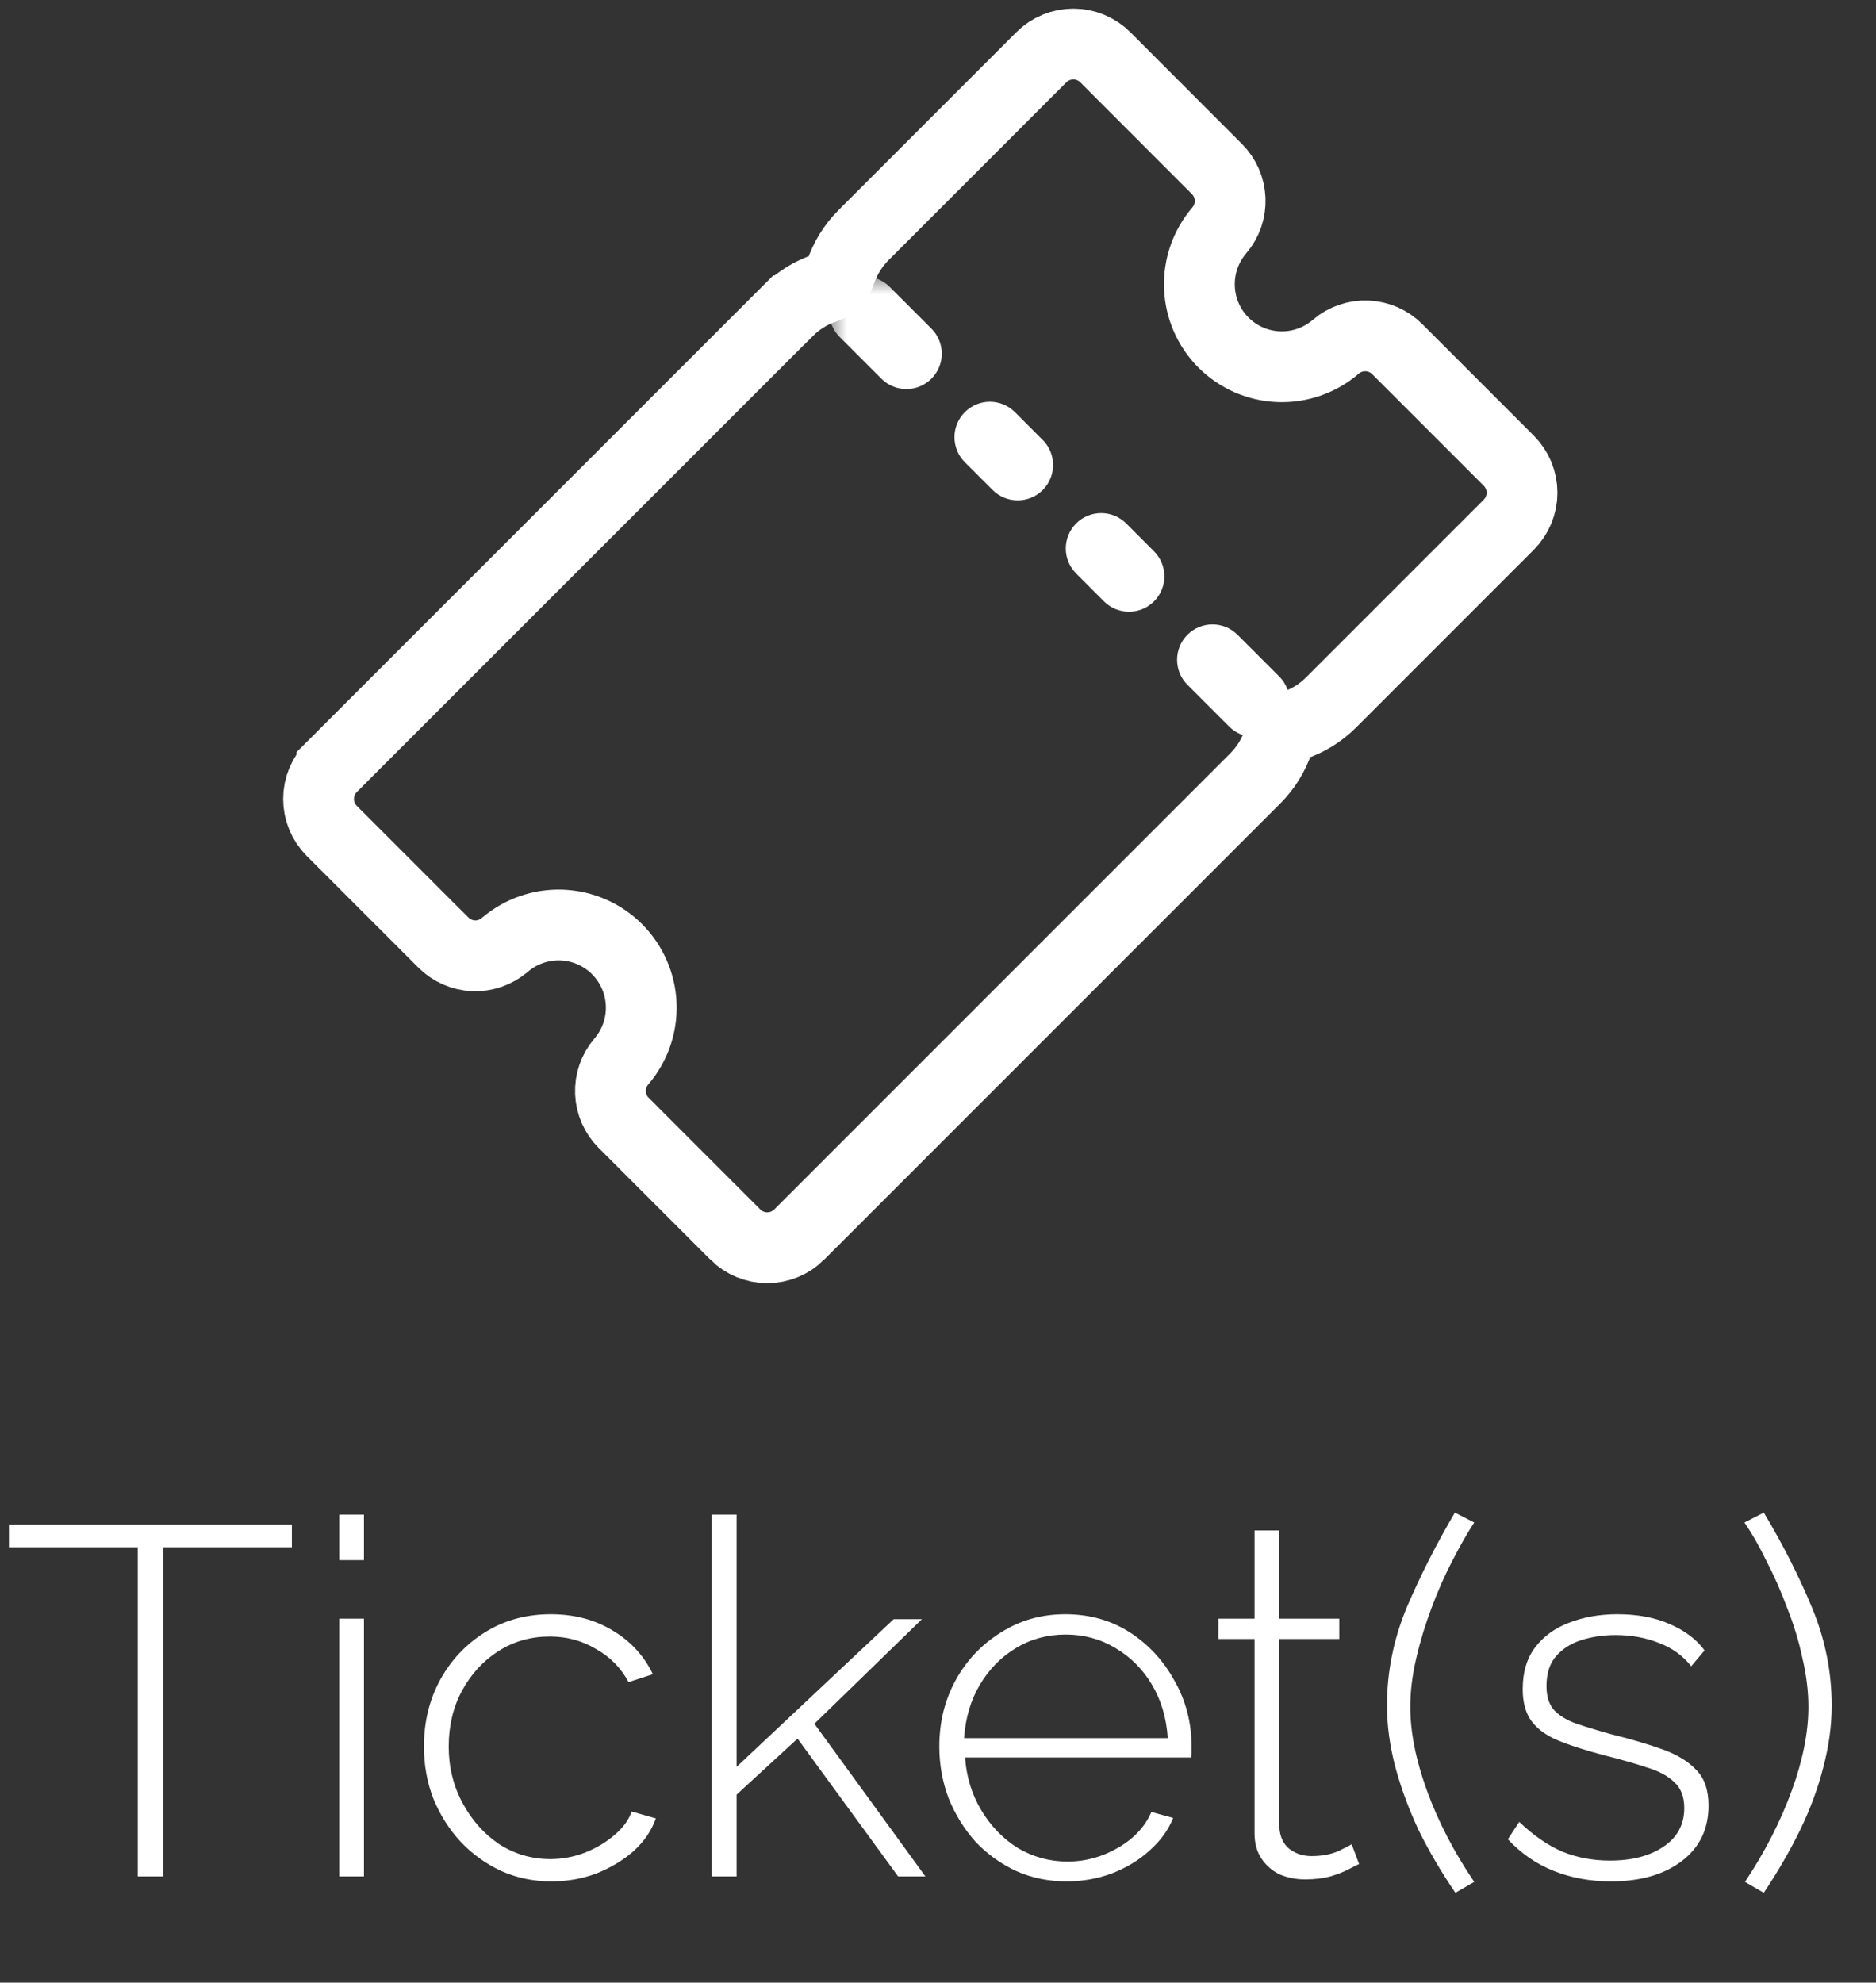 <svg width="53" height="56" viewBox="0 0 53 56" fill="none" xmlns="http://www.w3.org/2000/svg">
<rect x="0" y="0" width="53" height="56" fill="#333333" stroke="none"/>
<path d="M36.282 20.66C36.358 20.585 36.45 20.527 36.551 20.493C36.947 20.361 37.307 20.139 37.602 19.844C37.602 19.844 37.602 19.844 37.602 19.844L42.626 14.82L42.626 14.82C42.865 14.58 43 14.255 43 13.916C43 13.578 42.865 13.253 42.626 13.013L42.626 13.013L39.477 9.864C39.476 9.863 39.475 9.862 39.475 9.862C39.248 9.634 38.944 9.501 38.623 9.487C38.302 9.474 37.987 9.582 37.742 9.791L37.739 9.794C37.292 10.178 36.718 10.379 36.13 10.358C35.542 10.336 34.984 10.094 34.567 9.678C34.151 9.262 33.908 8.705 33.886 8.117C33.863 7.529 34.064 6.954 34.447 6.507L34.449 6.505C34.658 6.26 34.766 5.945 34.753 5.624C34.739 5.303 34.606 4.999 34.379 4.773C34.378 4.772 34.377 4.771 34.376 4.77L31.227 1.618L31.227 1.618C30.987 1.378 30.662 1.244 30.324 1.244C29.985 1.244 29.66 1.378 29.42 1.618L29.42 1.618L24.396 6.642C24.396 6.642 24.396 6.642 24.396 6.642C24.101 6.937 23.878 7.297 23.746 7.693L23.746 7.695C23.712 7.797 23.655 7.889 23.579 7.965C23.504 8.041 23.412 8.098 23.31 8.132C22.915 8.264 22.555 8.486 22.26 8.781L22.259 8.781L9.374 21.663L9.374 21.664C9.135 21.903 9 22.228 9 22.567C9 22.906 9.135 23.231 9.374 23.471L9.374 23.471L12.523 26.62C12.524 26.621 12.525 26.622 12.526 26.622C12.752 26.849 13.056 26.983 13.377 26.997C13.698 27.01 14.013 26.901 14.258 26.692L14.261 26.69C14.707 26.307 15.282 26.106 15.87 26.128C16.459 26.151 17.017 26.394 17.433 26.81C17.849 27.227 18.093 27.785 18.115 28.373C18.138 28.961 17.937 29.536 17.553 29.983L17.551 29.985C17.342 30.23 17.234 30.545 17.247 30.867C17.261 31.188 17.394 31.492 17.622 31.718C17.622 31.719 17.623 31.72 17.624 31.72L20.773 34.869L20.773 34.87C21.013 35.109 21.338 35.244 21.676 35.244C22.015 35.244 22.34 35.109 22.58 34.87L22.58 34.869L35.466 21.984L35.466 21.984C35.761 21.688 35.983 21.328 36.115 20.933L36.116 20.931C36.15 20.829 36.206 20.736 36.282 20.66Z" stroke="white" stroke-width="2" stroke-miterlimit="10"/>
<mask id="path-2-outside-1_125_727" maskUnits="userSpaceOnUse" x="23.428" y="7.81" width="14" height="14" fill="black">
<rect fill="white" x="23.428" y="7.81" width="14" height="14"/>
<path d="M25.607 9.989L24.428 8.81ZM28.752 13.133L27.965 12.348ZM31.896 16.279L31.11 15.492ZM35.434 19.816L34.254 18.636Z"/>
</mask>
<path d="M24.9 10.696C25.291 11.087 25.924 11.087 26.314 10.696C26.705 10.306 26.705 9.673 26.314 9.282L24.9 10.696ZM25.135 8.103C24.744 7.712 24.111 7.712 23.721 8.103C23.33 8.493 23.33 9.127 23.721 9.517L25.135 8.103ZM28.045 13.841C28.435 14.231 29.069 14.231 29.459 13.84C29.849 13.45 29.849 12.816 29.458 12.426L28.045 13.841ZM28.672 11.64C28.281 11.25 27.648 11.25 27.258 11.641C26.867 12.032 26.867 12.665 27.258 13.055L28.672 11.64ZM31.188 16.985C31.579 17.376 32.212 17.376 32.602 16.986C32.993 16.596 32.993 15.963 32.603 15.572L31.188 16.985ZM31.817 14.785C31.427 14.395 30.794 14.394 30.403 14.785C30.013 15.175 30.012 15.808 30.403 16.199L31.817 14.785ZM34.727 20.523C35.117 20.913 35.75 20.913 36.141 20.523C36.531 20.132 36.531 19.499 36.141 19.109L34.727 20.523ZM34.961 17.929C34.571 17.539 33.938 17.539 33.547 17.929C33.157 18.32 33.157 18.953 33.547 19.343L34.961 17.929ZM26.314 9.282L25.135 8.103L23.721 9.517L24.9 10.696L26.314 9.282ZM29.458 12.426L28.672 11.64L27.258 13.055L28.045 13.841L29.458 12.426ZM32.603 15.572L31.817 14.785L30.403 16.199L31.188 16.985L32.603 15.572ZM36.141 19.109L34.961 17.929L33.547 19.343L34.727 20.523L36.141 19.109Z" fill="white" mask="url(#path-2-outside-1_125_727)"/>
<path d="M8.246 43.704H4.606V53H3.892V43.704H0.252V43.06H8.246V43.704ZM9.582 53V45.72H10.282V53H9.582ZM9.582 44.068V42.78H10.282V44.068H9.582ZM15.575 53.14C15.071 53.14 14.599 53.042 14.161 52.846C13.722 52.641 13.339 52.365 13.013 52.02C12.686 51.665 12.429 51.259 12.243 50.802C12.065 50.345 11.977 49.855 11.977 49.332C11.977 48.632 12.131 48.002 12.439 47.442C12.747 46.882 13.171 46.434 13.713 46.098C14.254 45.762 14.87 45.594 15.561 45.594C16.223 45.594 16.807 45.748 17.311 46.056C17.815 46.355 18.193 46.765 18.445 47.288L17.759 47.512C17.544 47.111 17.236 46.798 16.835 46.574C16.443 46.341 16.009 46.224 15.533 46.224C15.001 46.224 14.52 46.359 14.091 46.63C13.661 46.901 13.316 47.274 13.055 47.75C12.803 48.217 12.677 48.744 12.677 49.332C12.677 49.911 12.807 50.443 13.069 50.928C13.33 51.413 13.675 51.801 14.105 52.09C14.543 52.37 15.024 52.51 15.547 52.51C15.883 52.51 16.209 52.449 16.527 52.328C16.853 52.197 17.133 52.029 17.367 51.824C17.609 51.619 17.768 51.399 17.843 51.166L18.529 51.362C18.407 51.707 18.197 52.015 17.899 52.286C17.6 52.547 17.25 52.757 16.849 52.916C16.457 53.065 16.032 53.14 15.575 53.14ZM25.374 53L22.532 49.108L20.81 50.69V53H20.11V42.78H20.81V49.906L25.248 45.734H26.046L23.008 48.688L26.144 53H25.374ZM30.135 53.14C29.622 53.14 29.146 53.042 28.707 52.846C28.269 52.641 27.886 52.365 27.559 52.02C27.242 51.665 26.99 51.259 26.803 50.802C26.626 50.335 26.537 49.845 26.537 49.332C26.537 48.641 26.691 48.016 26.999 47.456C27.307 46.896 27.732 46.448 28.273 46.112C28.815 45.767 29.421 45.594 30.093 45.594C30.784 45.594 31.395 45.767 31.927 46.112C32.459 46.457 32.879 46.915 33.187 47.484C33.505 48.044 33.663 48.66 33.663 49.332C33.663 49.388 33.663 49.444 33.663 49.5C33.663 49.556 33.659 49.603 33.649 49.64H27.265C27.303 50.191 27.457 50.69 27.727 51.138C27.998 51.586 28.343 51.941 28.763 52.202C29.193 52.454 29.659 52.58 30.163 52.58C30.667 52.58 31.143 52.449 31.591 52.188C32.039 51.927 32.352 51.591 32.529 51.18L33.145 51.348C33.005 51.693 32.781 52.001 32.473 52.272C32.175 52.543 31.82 52.757 31.409 52.916C31.008 53.065 30.583 53.14 30.135 53.14ZM27.237 49.094H32.991C32.954 48.525 32.805 48.021 32.543 47.582C32.282 47.143 31.937 46.798 31.507 46.546C31.087 46.294 30.621 46.168 30.107 46.168C29.594 46.168 29.127 46.294 28.707 46.546C28.287 46.798 27.947 47.143 27.685 47.582C27.424 48.021 27.275 48.525 27.237 49.094ZM38.397 52.65C38.35 52.669 38.257 52.715 38.117 52.79C37.977 52.865 37.799 52.935 37.585 53C37.37 53.056 37.132 53.084 36.871 53.084C36.619 53.084 36.381 53.037 36.157 52.944C35.942 52.841 35.769 52.692 35.639 52.496C35.508 52.3 35.443 52.062 35.443 51.782V46.294H34.421V45.72H35.443V43.228H36.143V45.72H37.837V46.294H36.143V51.614C36.161 51.885 36.259 52.09 36.437 52.23C36.614 52.361 36.819 52.426 37.053 52.426C37.342 52.426 37.594 52.379 37.809 52.286C38.023 52.183 38.149 52.118 38.187 52.09L38.397 52.65ZM39.185 48.17C39.185 47.218 39.372 46.294 39.745 45.398C40.128 44.502 40.58 43.611 41.103 42.724L41.649 43.004C41.453 43.303 41.248 43.662 41.033 44.082C40.818 44.493 40.622 44.936 40.445 45.412C40.268 45.879 40.123 46.355 40.011 46.84C39.899 47.316 39.843 47.773 39.843 48.212C39.843 48.931 40.002 49.724 40.319 50.592C40.636 51.46 41.08 52.314 41.649 53.154L41.117 53.462C40.716 52.874 40.37 52.286 40.081 51.698C39.801 51.101 39.582 50.508 39.423 49.92C39.264 49.323 39.185 48.739 39.185 48.17ZM45.511 53.14C44.932 53.14 44.396 53.042 43.901 52.846C43.406 52.65 42.972 52.351 42.599 51.95L42.921 51.46C43.322 51.843 43.728 52.123 44.139 52.3C44.55 52.468 44.998 52.552 45.483 52.552C46.108 52.552 46.612 52.421 46.995 52.16C47.387 51.899 47.583 51.535 47.583 51.068C47.583 50.751 47.49 50.508 47.303 50.34C47.126 50.163 46.864 50.023 46.519 49.92C46.183 49.808 45.772 49.691 45.287 49.57C44.792 49.439 44.372 49.304 44.027 49.164C43.691 49.024 43.439 48.842 43.271 48.618C43.103 48.394 43.019 48.091 43.019 47.708C43.019 47.232 43.136 46.84 43.369 46.532C43.612 46.215 43.934 45.981 44.335 45.832C44.746 45.673 45.198 45.594 45.693 45.594C46.262 45.594 46.757 45.687 47.177 45.874C47.606 46.061 47.933 46.308 48.157 46.616L47.779 47.064C47.546 46.765 47.242 46.546 46.869 46.406C46.496 46.257 46.085 46.182 45.637 46.182C45.301 46.182 44.984 46.229 44.685 46.322C44.386 46.415 44.144 46.569 43.957 46.784C43.78 46.989 43.691 47.269 43.691 47.624C43.691 47.904 43.756 48.123 43.887 48.282C44.027 48.441 44.232 48.571 44.503 48.674C44.774 48.767 45.11 48.87 45.511 48.982C46.08 49.122 46.57 49.267 46.981 49.416C47.392 49.565 47.709 49.761 47.933 50.004C48.157 50.237 48.269 50.569 48.269 50.998C48.269 51.661 48.017 52.183 47.513 52.566C47.009 52.949 46.342 53.14 45.511 53.14ZM51.748 48.17C51.748 48.739 51.669 49.323 51.51 49.92C51.361 50.508 51.142 51.101 50.852 51.698C50.563 52.286 50.222 52.874 49.83 53.462L49.298 53.154C49.858 52.314 50.297 51.46 50.614 50.592C50.932 49.724 51.09 48.931 51.09 48.212C51.09 47.773 51.034 47.316 50.922 46.84C50.82 46.355 50.675 45.879 50.488 45.412C50.311 44.936 50.115 44.493 49.9 44.082C49.695 43.662 49.49 43.303 49.284 43.004L49.83 42.724C50.362 43.611 50.815 44.502 51.188 45.398C51.562 46.294 51.748 47.218 51.748 48.17Z" fill="white"/>
</svg>
